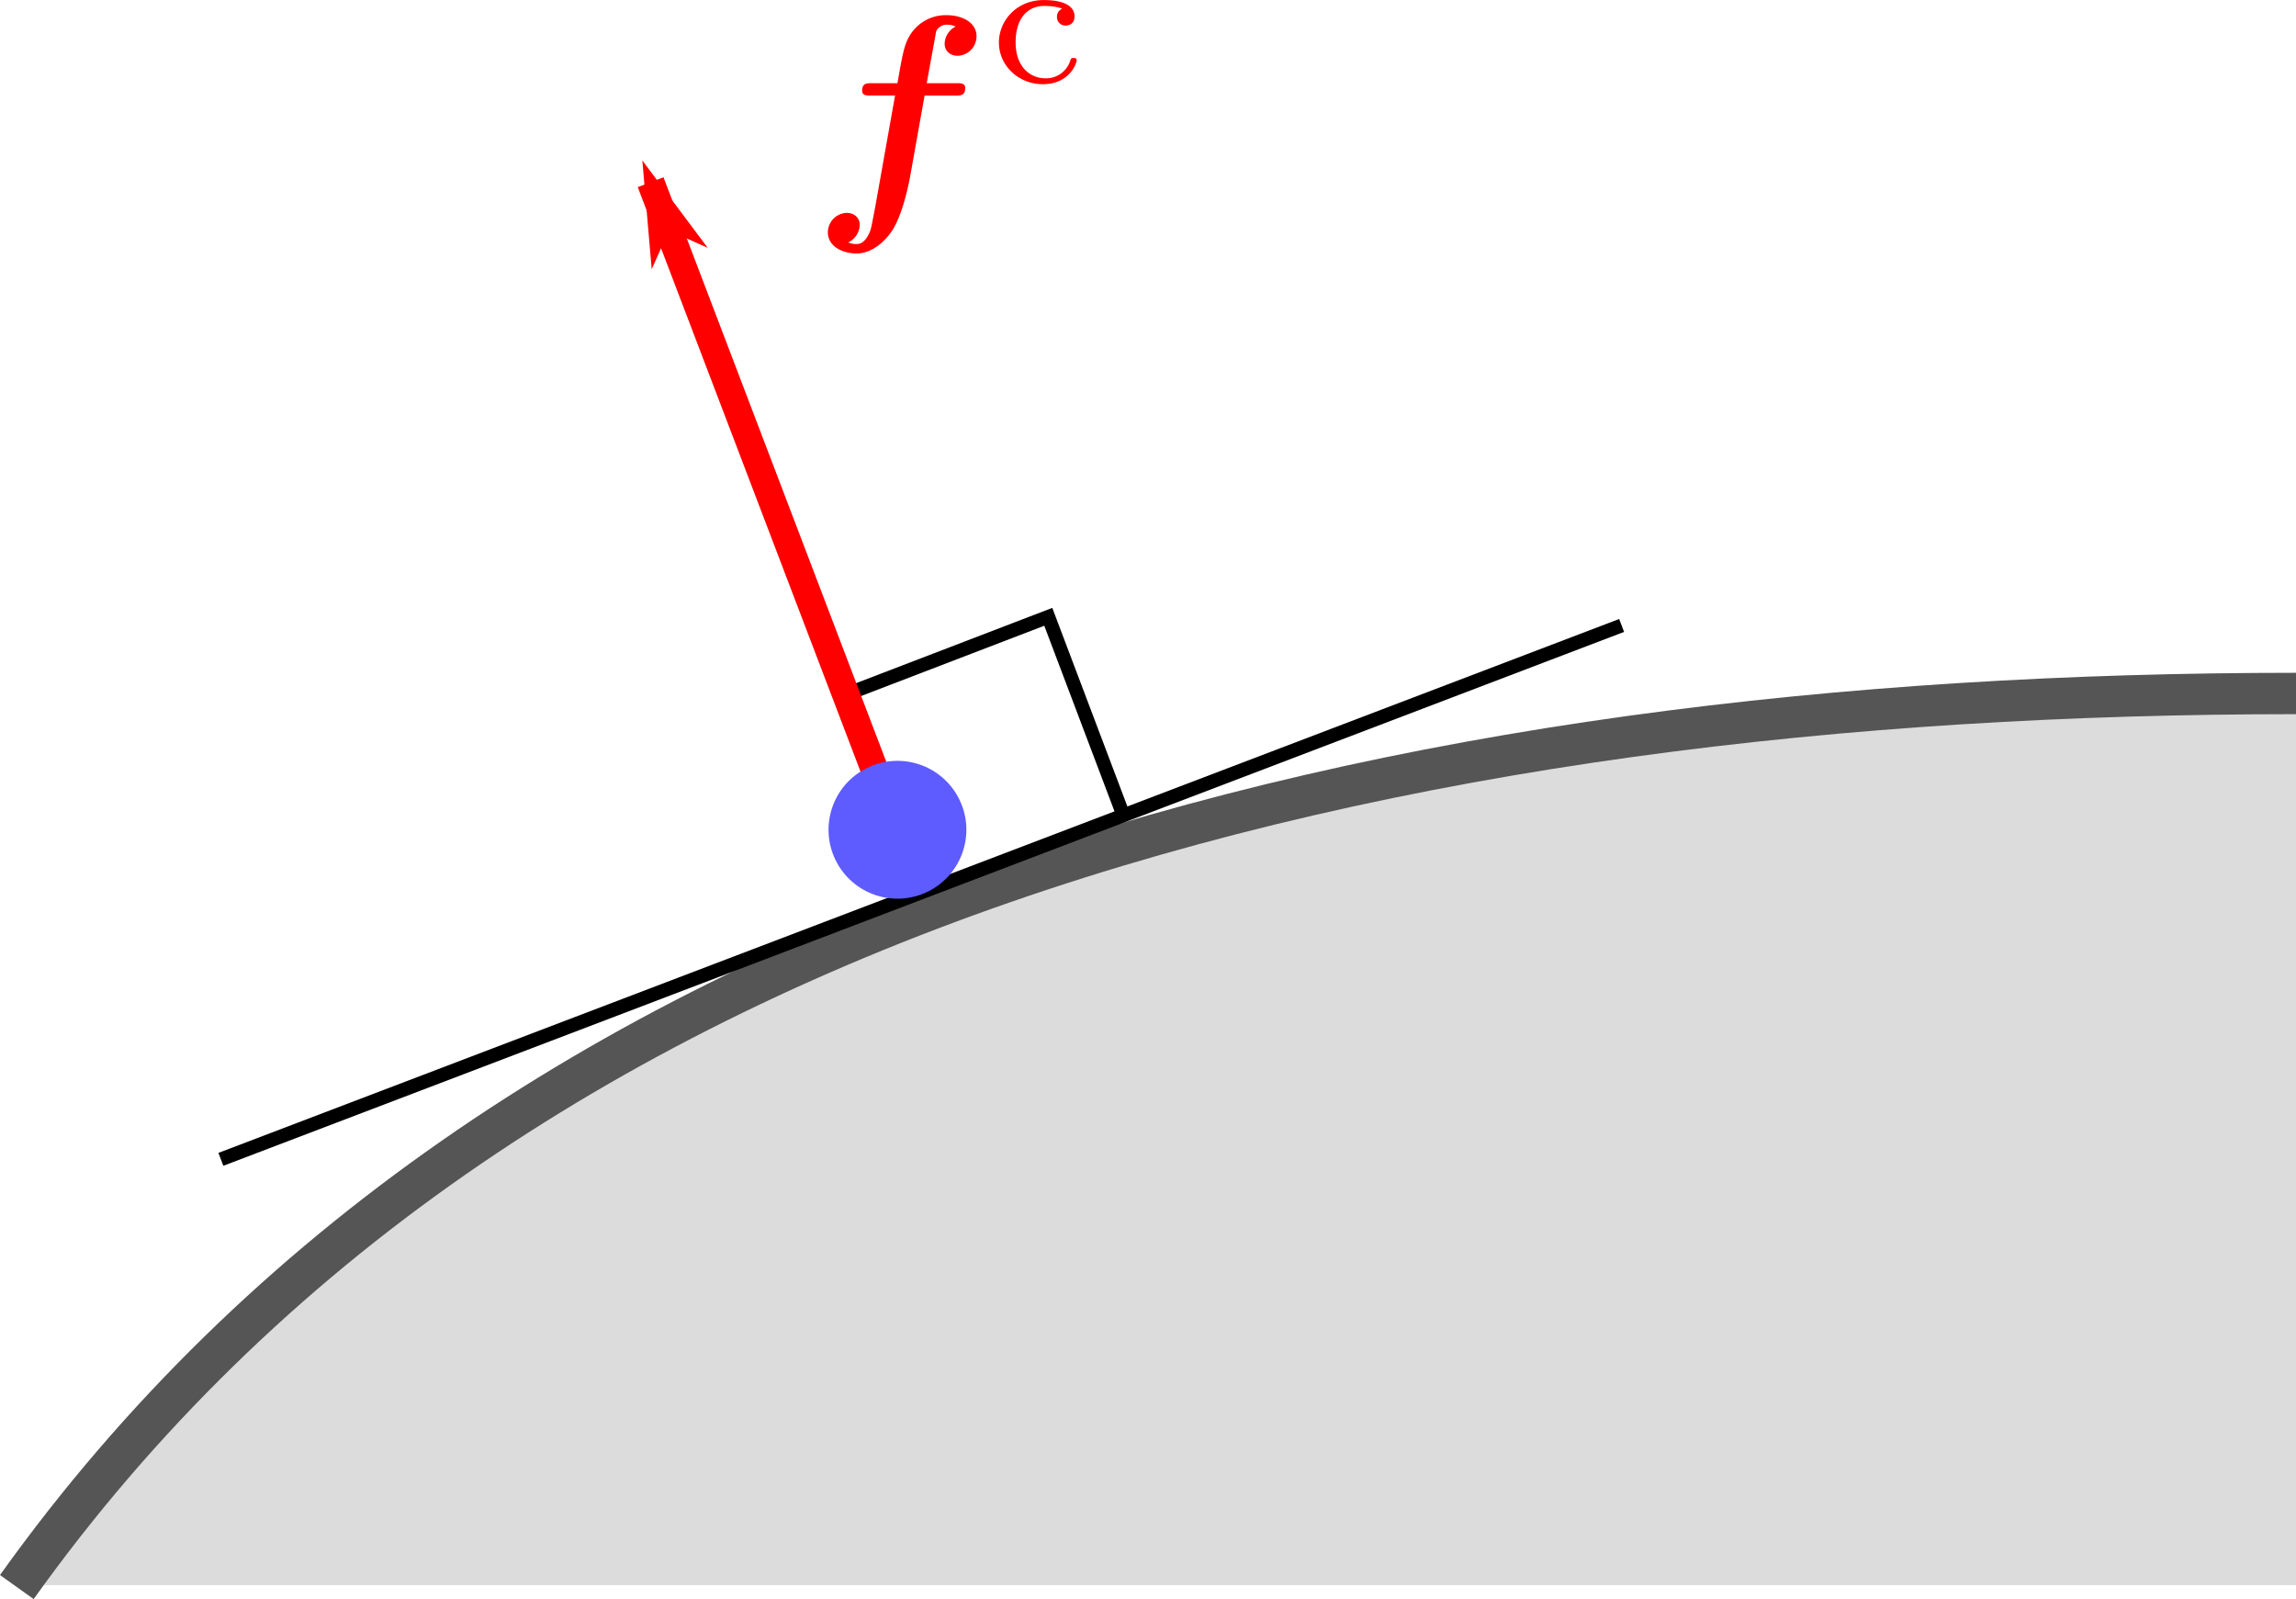 <svg width="166.611" height="116.028" viewBox="0 0 44.083 30.699" xml:space="preserve" xmlns="http://www.w3.org/2000/svg">
<defs>
<marker id="a" overflow="visible" orient="auto">
<path d="m-4 0-2 2 7-2-7-2Z" fill="red" fill-rule="evenodd" stroke="red" stroke-width=".4pt"/>
</marker>
</defs>
<g transform="translate(61.229 -126.77)">
<path d="M-17.146 140.084c-17.23 0-34.307 3.96-43.734 17.12h43.734z" color="#000" fill="#dcdcdc" style="isolation:auto;mix-blend-mode:normal;stroke-width:.265"/>
<path d="M-60.906 157.24c9.422-13.19 26.514-17.156 43.76-17.156" color="#000" stroke="#555" stroke-linejoin="round" stroke-miterlimit="100" stroke-width=".794" style="isolation:auto;mix-blend-mode:normal;fill:none"/>
<path d="m-56.988 149.028 26.894-10.25M-39.682 142.366l-1.42-3.754-3.727 1.43" stroke="#000" stroke-width=".265" style="fill:none"/>
<path d="m-43.54 143.903-5.197-13.635" marker-end="url(#a)" stroke="red" stroke-width=".529" style="fill:none;marker-end:url(#a)"/>
<path d="M-43.477 128.605h.592c.097 0 .188 0 .188-.147 0-.091-.086-.091-.172-.091h-.567l.167-.916c.015-.091.015-.101.065-.147.066-.06.122-.06.147-.06.071 0 .117.01.177.035a.384.384 0 0 0-.212.329c0 .152.121.233.248.233a.375.375 0 0 0 .364-.375c0-.258-.263-.405-.577-.405a.806.806 0 0 0-.698.38c-.117.187-.147.384-.243.926h-.496c-.096 0-.182 0-.182.147 0 .09.086.09.167.09h.465l-.384 2.157c-.01.045-.066.364-.091.435-.01.025-.091.258-.253.258a.38.38 0 0 1-.172-.03.386.386 0 0 0 .222-.334c0-.152-.121-.233-.248-.233a.375.375 0 0 0-.364.374c0 .274.288.405.551.405.38 0 .643-.374.684-.44.217-.334.334-.977.349-1.063zM-40.836 126.937a.163.163 0 0 0-.099.156.16.16 0 0 0 .167.167c.095 0 .17-.06.17-.174 0-.315-.493-.315-.592-.315-.531 0-.86.407-.86.814 0 .447.378.801.842.801.528 0 .652-.418.652-.46 0-.043-.046-.043-.06-.043-.046 0-.05.01-.067.06a.486.486 0 0 1-.482.33c-.245 0-.564-.18-.564-.691 0-.45.22-.698.55-.698.046 0 .216 0 .343.053z" fill="red" style="stroke-linejoin:round;stroke-miterlimit:100000"/>
<circle transform="rotate(-26.402)" cx="-102.863" cy="108.252" color="#000" fill="#5e5bff" style="stroke-width:.265" r="1.323"/>
</g>
</svg>
